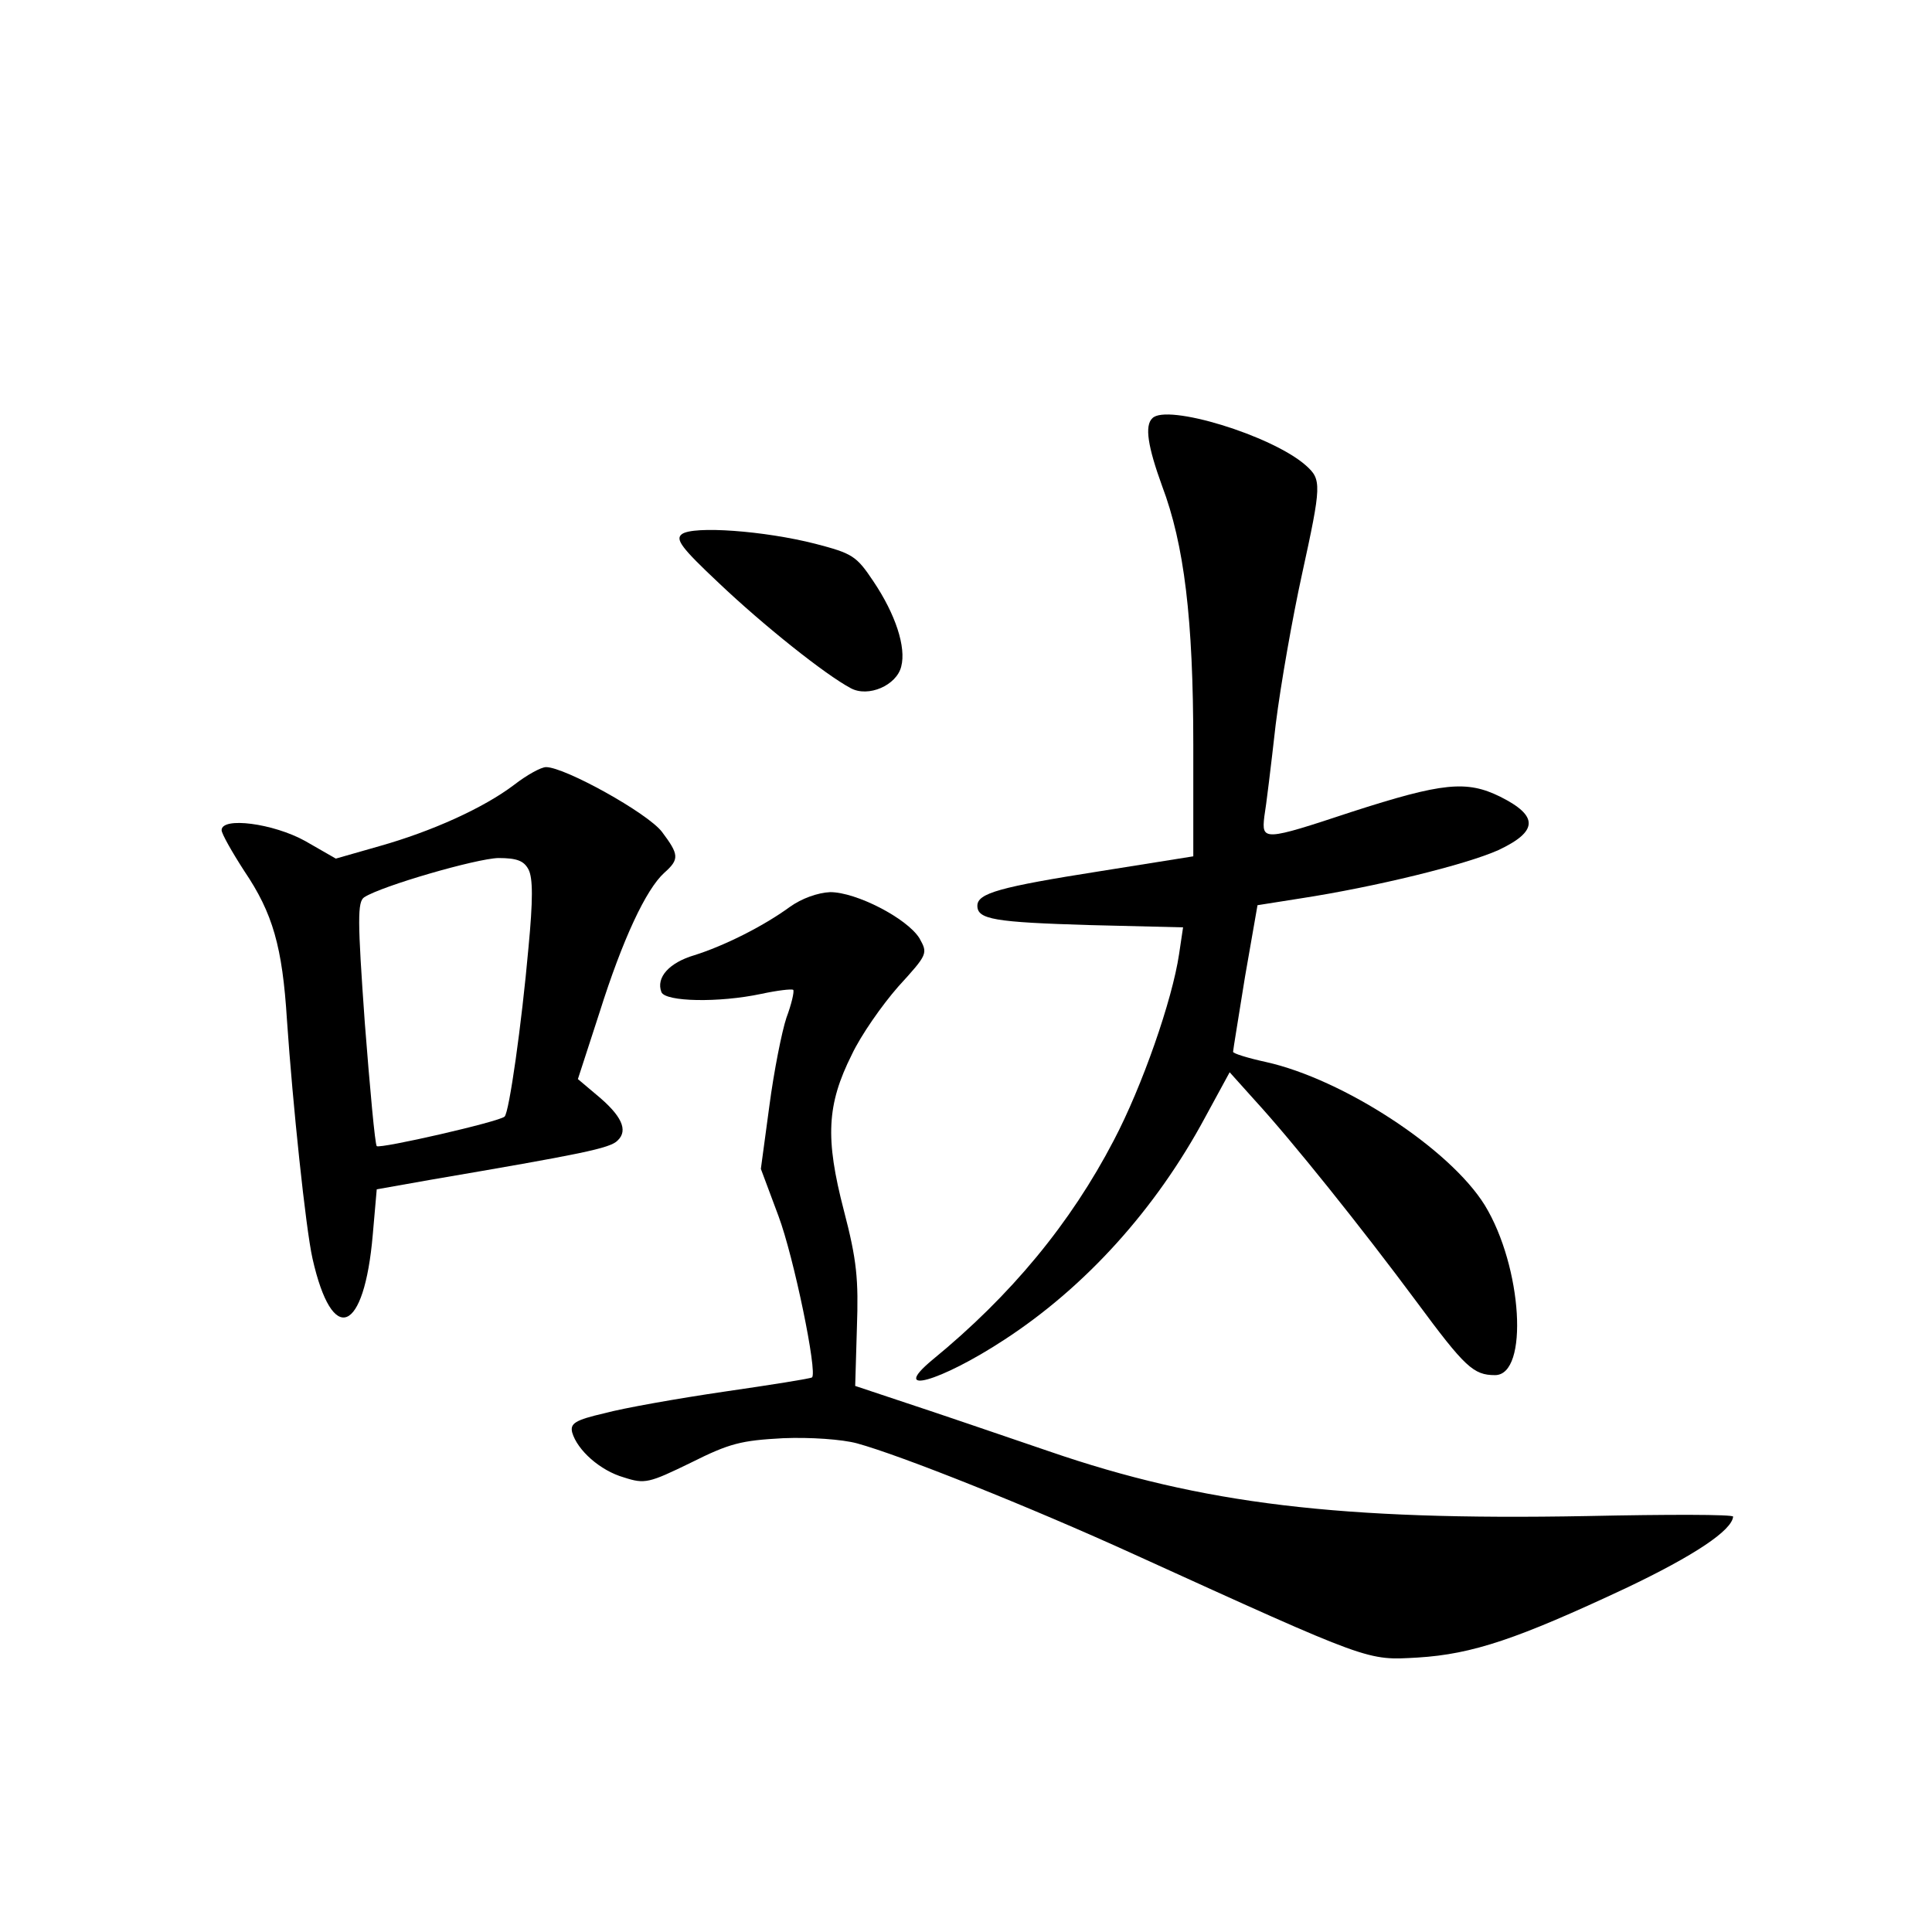 <?xml version="1.0" standalone="no"?>
<!DOCTYPE svg PUBLIC "-//W3C//DTD SVG 20010904//EN"
 "http://www.w3.org/TR/2001/REC-SVG-20010904/DTD/svg10.dtd">
<svg version="1.0" xmlns="http://www.w3.org/2000/svg"
 width="340pt" height="340pt" viewBox="0 0 340 340"
 preserveAspectRatio="xMidYMid meet">
<g transform="translate(0,340) scale(0.1,-0.1)"
fill="#000000" stroke="none">
<path d="M2028 2664 c-14 -13 -8 -50 17 -119 39 -103 55 -234 55 -456 l0 -196
-163 -26 c-178 -28 -217 -39 -217 -61 0 -24 30 -29 198 -34 l164 -4 -7 -47
c-12 -81 -65 -233 -115 -328 -76 -146 -181 -273 -319 -386 -77 -64 13 -39 126
35 143 93 267 230 354 392 l43 79 44 -49 c66 -72 187 -223 285 -355 85 -115
100 -129 138 -129 60 0 48 191 -18 299 -62 100 -250 222 -385 252 -32 7 -58
15 -58 18 0 3 10 63 21 132 l22 126 76 12 c130 20 290 59 348 85 70 33 71 60
3 94 -59 29 -101 25 -262 -27 -154 -51 -158 -51 -153 -8 3 17 12 91 20 162 9
72 30 190 46 263 35 160 35 168 7 193 -60 53 -245 109 -270 83z"/>
<path d="M1200 2460 c-12 -9 -1 -24 65 -86 79 -75 187 -161 232 -185 31 -17
81 5 89 38 9 34 -10 92 -49 150 -30 45 -37 49 -102 66 -90 23 -215 32 -235 17z"/>
<path d="M905 2019 c-54 -41 -145 -82 -237 -108 l-77 -22 -54 31 c-56 31 -147
43 -147 19 0 -6 18 -38 40 -72 50 -74 67 -133 75 -262 10 -147 33 -367 45
-420 35 -155 91 -132 106 42 l7 80 96 17 c263 45 315 55 328 69 19 18 7 44
-38 81 l-32 27 38 117 c41 130 82 217 114 246 27 24 26 32 -4 72 -25 33 -171
114 -204 114 -9 0 -34 -14 -56 -31z m25 -149 c8 -15 8 -54 0 -138 -12 -135
-34 -290 -42 -297 -9 -9 -219 -57 -225 -52 -3 3 -12 101 -21 217 -13 182 -13
213 -1 221 31 20 197 68 236 69 33 0 45 -5 53 -20z"/>
<path d="M1390 1804 c-48 -35 -117 -69 -168 -85 -44 -13 -68 -39 -58 -65 7
-17 101 -19 176 -3 28 6 53 9 56 7 2 -3 -3 -25 -12 -49 -8 -24 -22 -94 -30
-155 l-15 -111 31 -83 c27 -72 69 -276 59 -284 -2 -2 -71 -13 -154 -25 -82
-12 -178 -29 -211 -38 -52 -12 -61 -18 -57 -34 9 -31 49 -67 91 -79 37 -12 44
-10 118 26 68 34 88 39 162 43 48 2 104 -2 130 -9 77 -21 305 -112 487 -195
420 -191 410 -187 500 -182 97 6 176 33 366 122 122 58 187 102 189 126 0 4
-116 4 -257 1 -434 -8 -677 21 -947 114 -88 30 -202 69 -251 85 l-90 30 3 102
c3 86 0 119 -23 207 -33 127 -30 186 14 274 16 34 53 87 82 120 52 57 52 58
37 85 -22 35 -111 81 -157 81 -22 -1 -50 -11 -71 -26z"/>
</g>
</svg>
